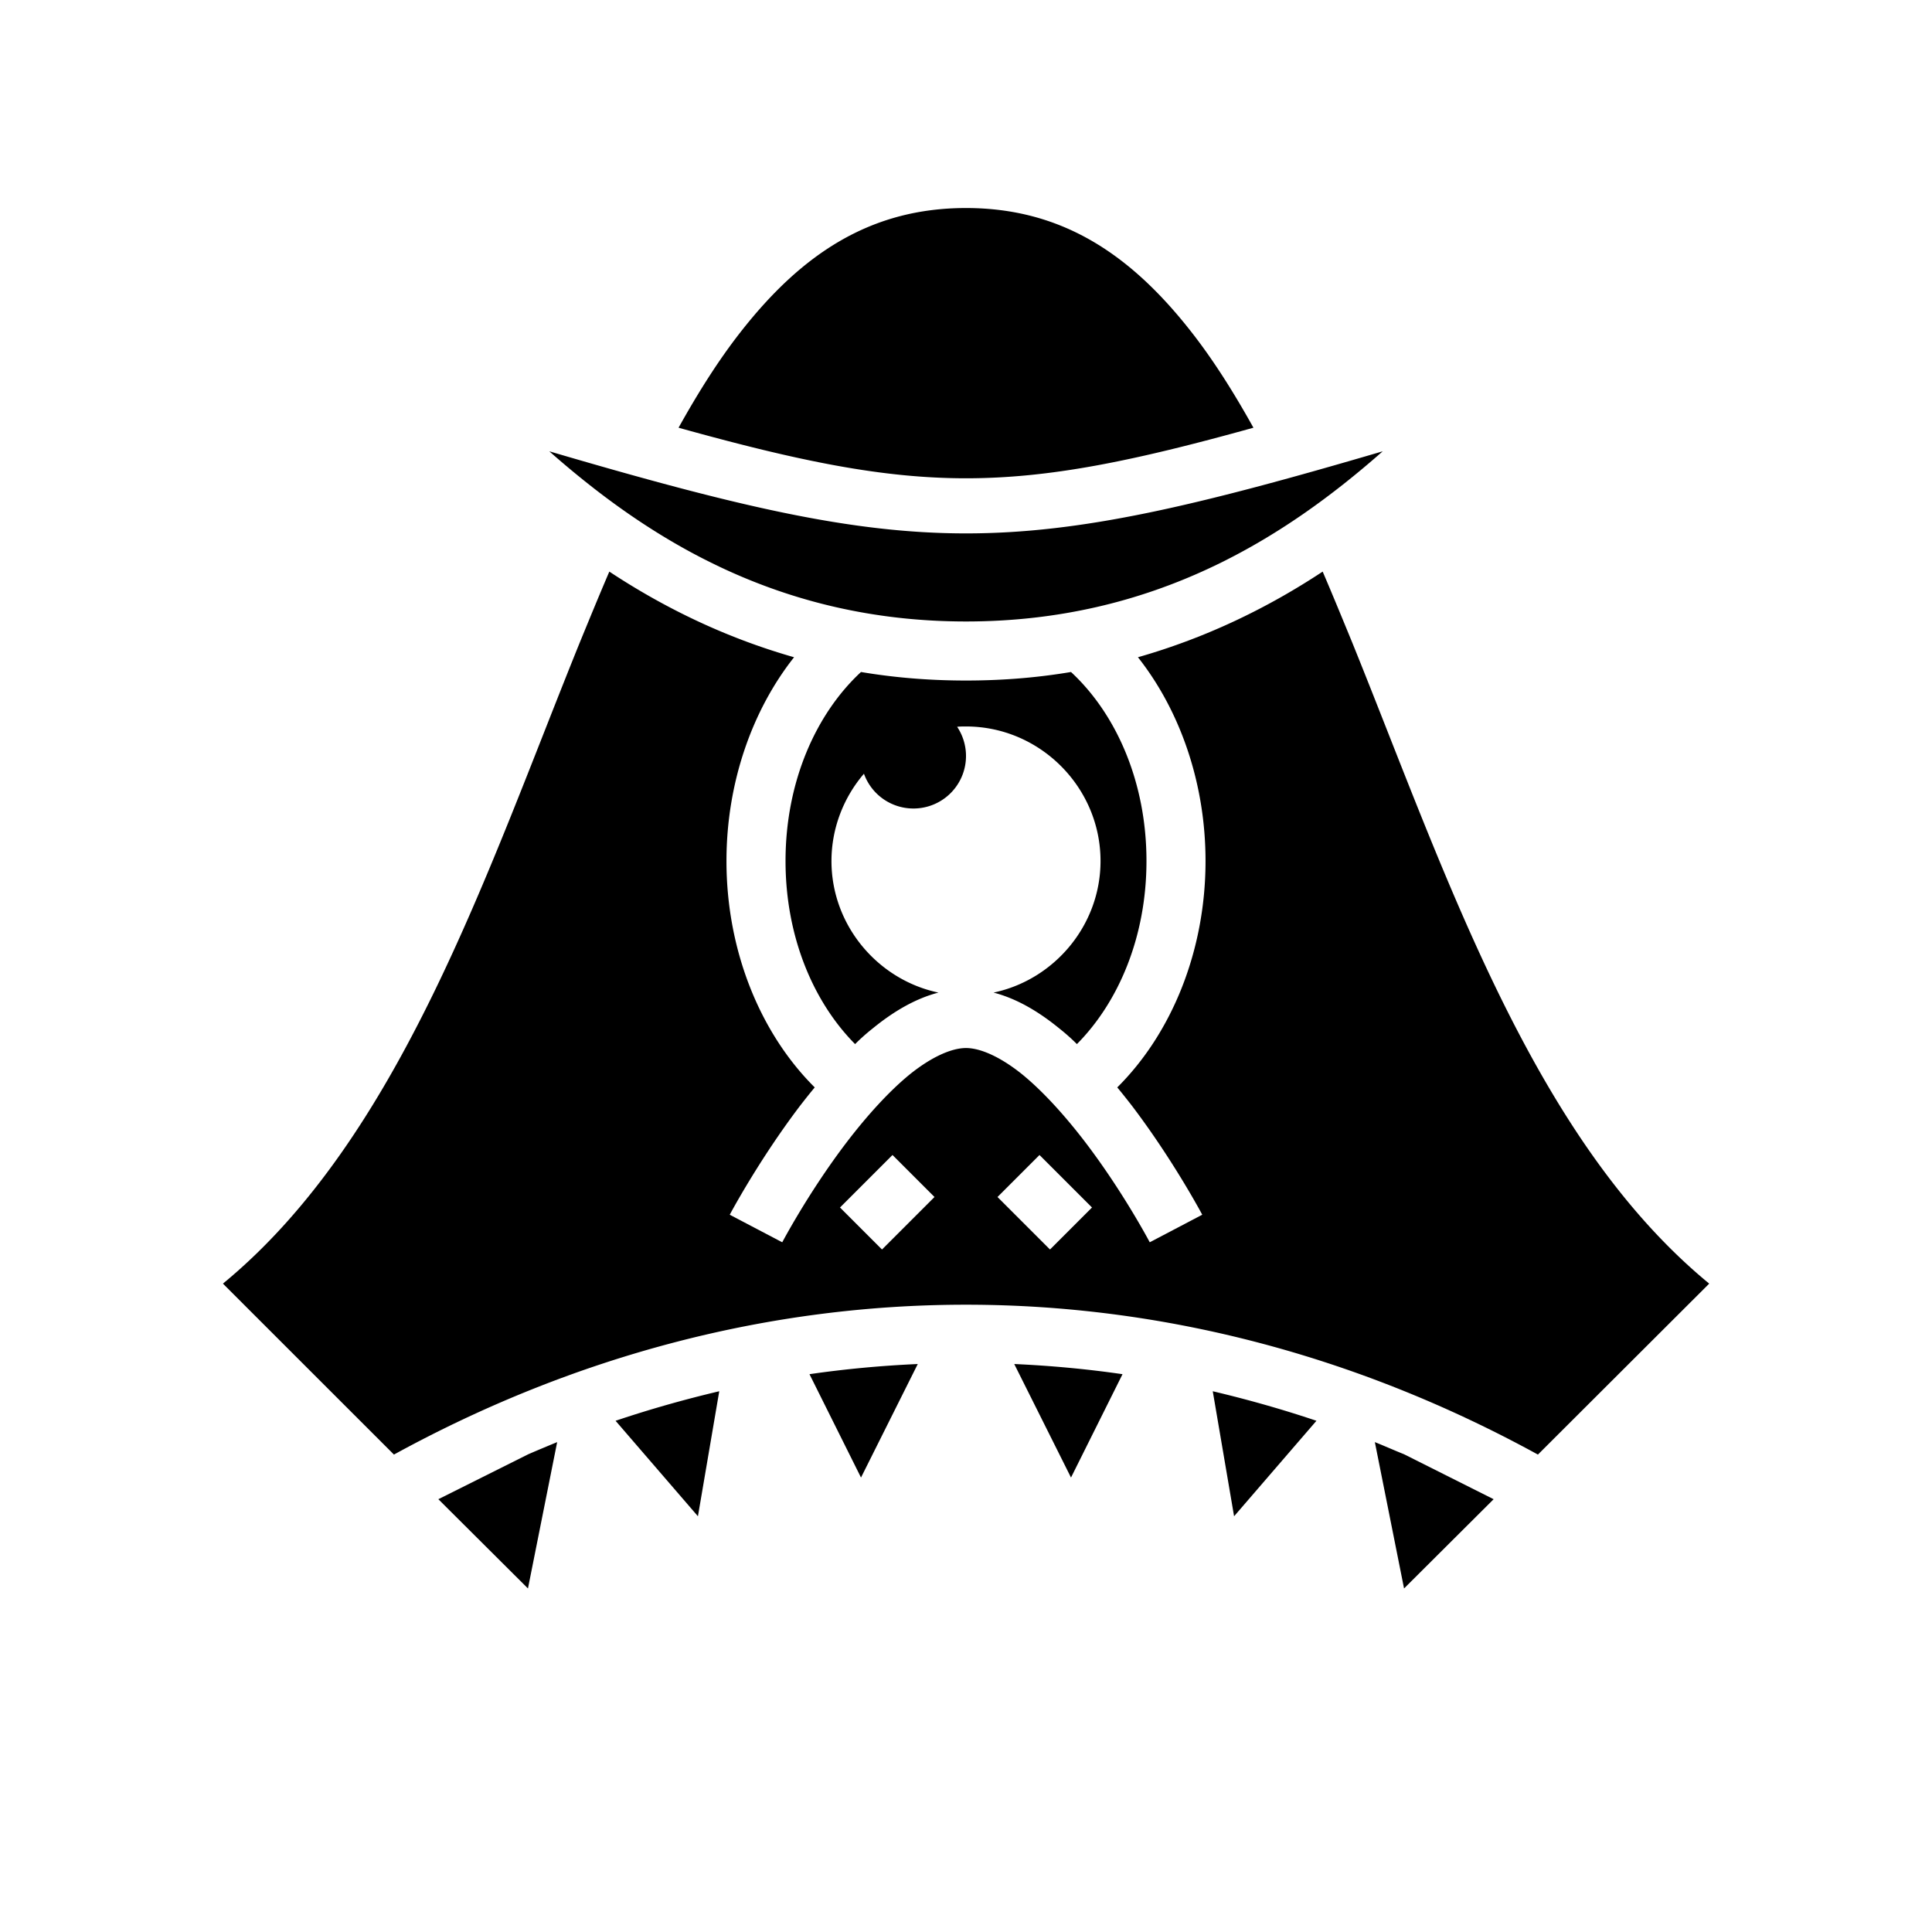 <svg xmlns="http://www.w3.org/2000/svg" width="100%" height="100%" viewBox="0 0 588.8 588.8"><path fill="currentColor" d="M294.4 63.4c-29 0-50 13.88-68.7 37.79-6.7 8.55-12.9 18.39-18.9 29.16 73.8 20.55 101.4 20.55 175.2 0-6-10.77-12.2-20.61-18.9-29.16C344.4 77.28 323.4 63.4 294.4 63.4zM167.4 137.54C197.2 163.8 237 189.4 294.4 189.4c57.4 0 97.2-25.6 127-51.86-113.6 33.36-140.4 33.36-254 0z m18.3 36.66c-3 7-6 14.3-9 21.6-28.4 70.1-54.79 151-108.76 195.4l52.12 52.1C231.2 382.4 357.6 382.4 468.7 443.3l52.2-52.1c-54-44.4-80.4-125.3-108.8-195.4-3-7.3-6-14.6-9-21.6-16.2 10.7-34.9 20-56.3 26.1 12.8 16.2 20.6 38.3 20.6 62.1 0 27.4-10.3 52.5-26.9 69 1.5 1.8 3 3.7 4.4 5.5 12.7 16.7 21.5 33.3 21.5 33.3l-16 8.4s-8.1-15.4-19.8-30.7c-5.9-7.7-12.6-15.2-19.1-20.5-6.6-5.3-12.7-8-17.1-8-4.4 0-10.5 2.7-17.1 8-6.5 5.3-13.2 12.8-19.1 20.5-11.7 15.3-19.8 30.7-19.8 30.7l-16-8.4s8.8-16.6 21.5-33.3c1.4-1.8 2.9-3.7 4.4-5.5-16.6-16.5-26.9-41.6-26.9-69 0-23.8 7.8-45.9 20.6-62.1-21.4-6.1-40.1-15.4-56.3-26.1z m76.7 30.6c-13.7 12.7-23 33.4-23 57.6 0 23.1 8.5 43 21.2 55.8 1.7-1.7 3.5-3.3 5.4-4.8 6-4.9 12.7-9 20-10.9-18.5-3.9-32.6-20.5-32.6-40.1 0-10.1 3.8-19.5 9.9-26.6A16 16 0 0 0 278.4 246.4a16 16 0 0 0 16-16 16 16 0 0 0-2.7-8.9c0.9-0.1 1.8-0.1 2.7-0.1 22.5 0 41 18.5 41 41 0 19.6-14.1 36.2-32.6 40.1 7.3 1.9 14 6 20 10.9 1.9 1.5 3.7 3.1 5.4 4.8C340.9 305.4 349.4 285.5 349.4 262.4c0-24.2-9.3-44.9-23-57.6-10.1 1.7-20.7 2.6-32 2.6s-21.9-0.9-32-2.6z m9.6 147.2l12.8 12.8-16 16-12.8-12.8 16-16z m44.8 0l16 16-12.8 12.8-16-16 12.8-12.8z m-37.1 63.7c-11 0.5-22 1.5-33 3.1l15.7 31.5 17.3-34.6z m29.4 0l17.3 34.6 15.7-31.5c-11-1.6-22-2.6-33-3.1z m-89.9 8.3c-10.6 2.5-21.2 5.5-31.6 9l25.1 29.1 6.5-38.1z m150.4 0l6.5 38.1 25.1-29.1c-10.4-3.5-21-6.5-31.6-9z m-199.8 15.5c-2.9 1.2-5.8 2.4-8.8 3.7l-27.41 13.7 27.31 27.2 8.9-44.6z m249.2 0l8.9 44.6 27.3-27.2-27.3-13.7c-3-1.2-5.9-2.5-8.9-3.7z" /></svg>